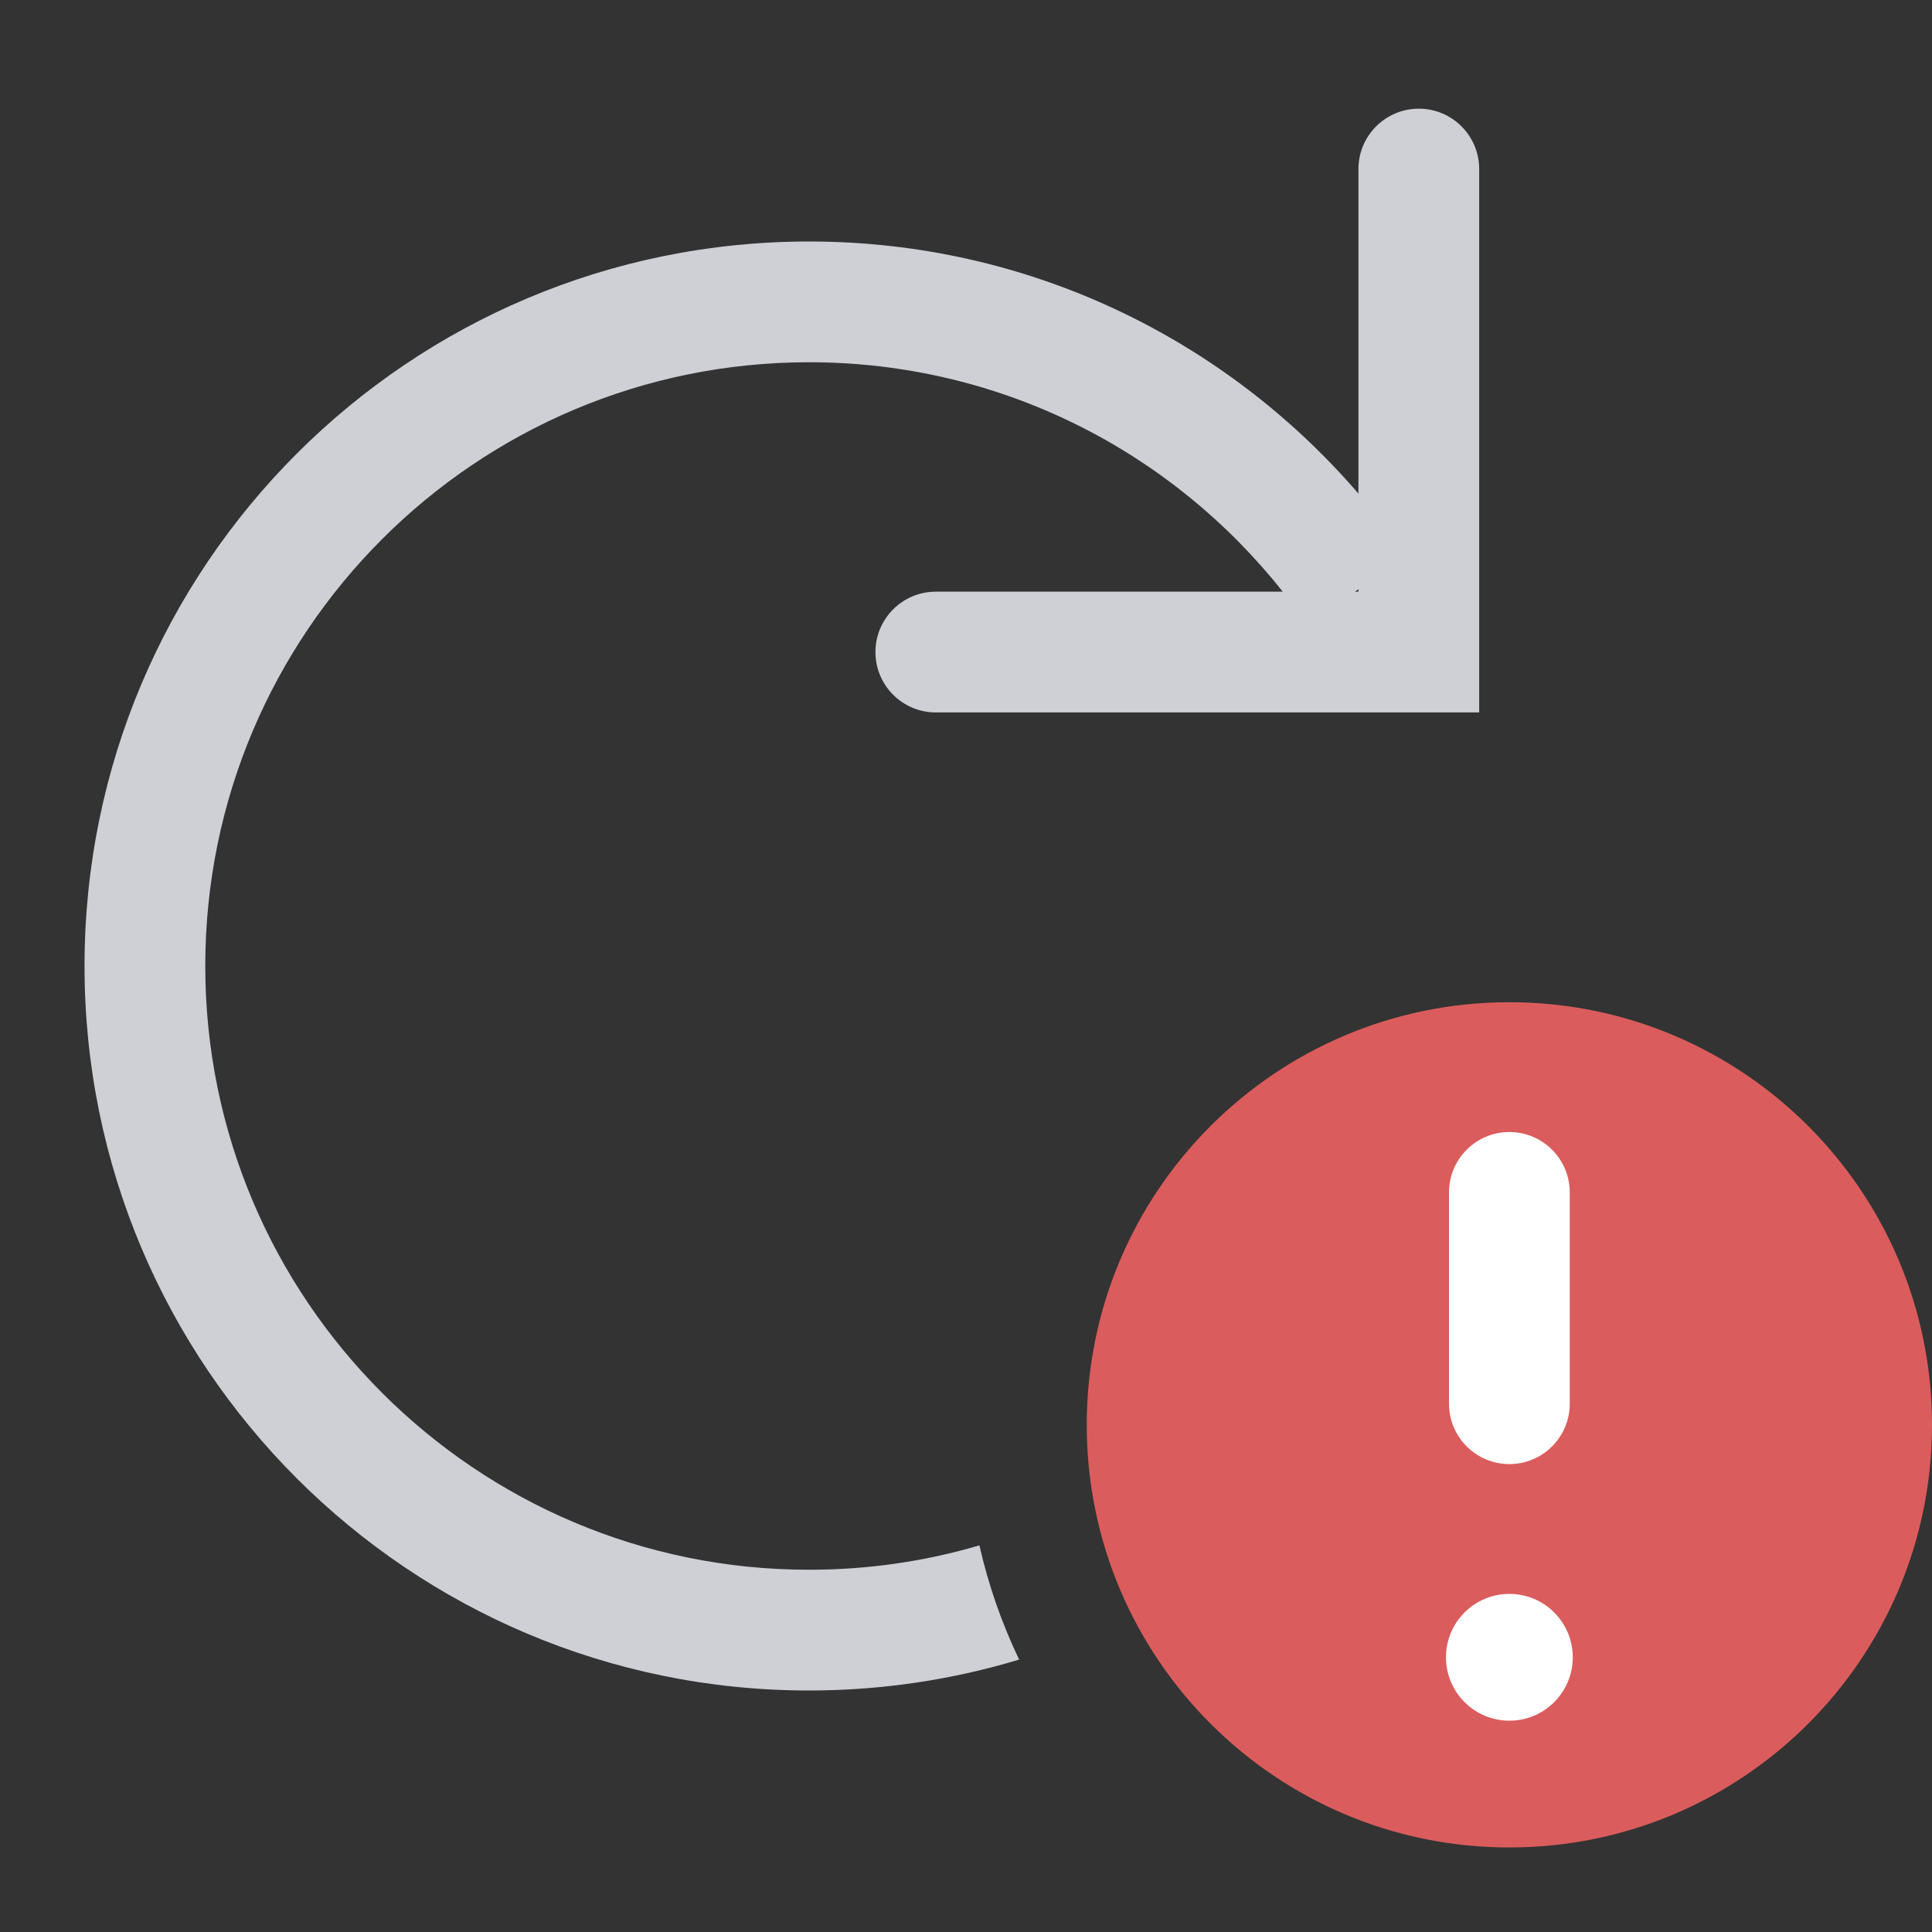 <!-- Copyright 2000-2022 JetBrains s.r.o. and contributors. Use of this source code is governed by the Apache 2.0 license. -->
<svg width="16" height="16" viewBox="0 0 16 16" fill="none" xmlns="http://www.w3.org/2000/svg">
<rect x="0" y="0" width="16" height="16" fill="#333333" stroke="none"/>
<path fill-rule="evenodd" clip-rule="evenodd" d="M11.75 0.9C12.026 0.9 12.25 1.124 12.25 1.4V5.9H7.75C7.474 5.9 7.25 5.676 7.25 5.4C7.25 5.124 7.474 4.9 7.75 4.9H10.623C9.707 3.742 8.29 3 6.7 3C3.939 3 1.7 5.239 1.7 8C1.7 10.761 3.939 13 6.7 13C7.19 13 7.664 12.93 8.111 12.798C8.186 13.129 8.297 13.445 8.44 13.744C7.89 13.91 7.305 14 6.7 14C3.386 14 0.7 11.314 0.7 8C0.7 4.686 3.386 2 6.7 2C8.52 2 10.15 2.81 11.25 4.088V1.4C11.25 1.124 11.474 0.9 11.75 0.9ZM11.25 4.9H11.221L11.25 4.88V4.9Z" fill="#CED0D6"/>
<path d="M16 11.8C16 13.733 14.433 15.3 12.5 15.3C10.567 15.3 9 13.733 9 11.8C9 9.867 10.567 8.3 12.5 8.3C14.433 8.3 16 9.867 16 11.8Z" fill="#DB5C5C"/>
<path fill-rule="evenodd" clip-rule="evenodd" d="M12.5 9.375C12.776 9.375 13 9.599 13 9.875V11.625C13 11.901 12.776 12.125 12.5 12.125C12.224 12.125 12 11.901 12 11.625V9.875C12 9.599 12.224 9.375 12.5 9.375Z" fill="white"/>
<path d="M13.025 13.725C13.025 14.015 12.79 14.25 12.5 14.25C12.21 14.25 11.975 14.015 11.975 13.725C11.975 13.435 12.21 13.2 12.5 13.2C12.79 13.2 13.025 13.435 13.025 13.725Z" fill="white"/>
</svg>
